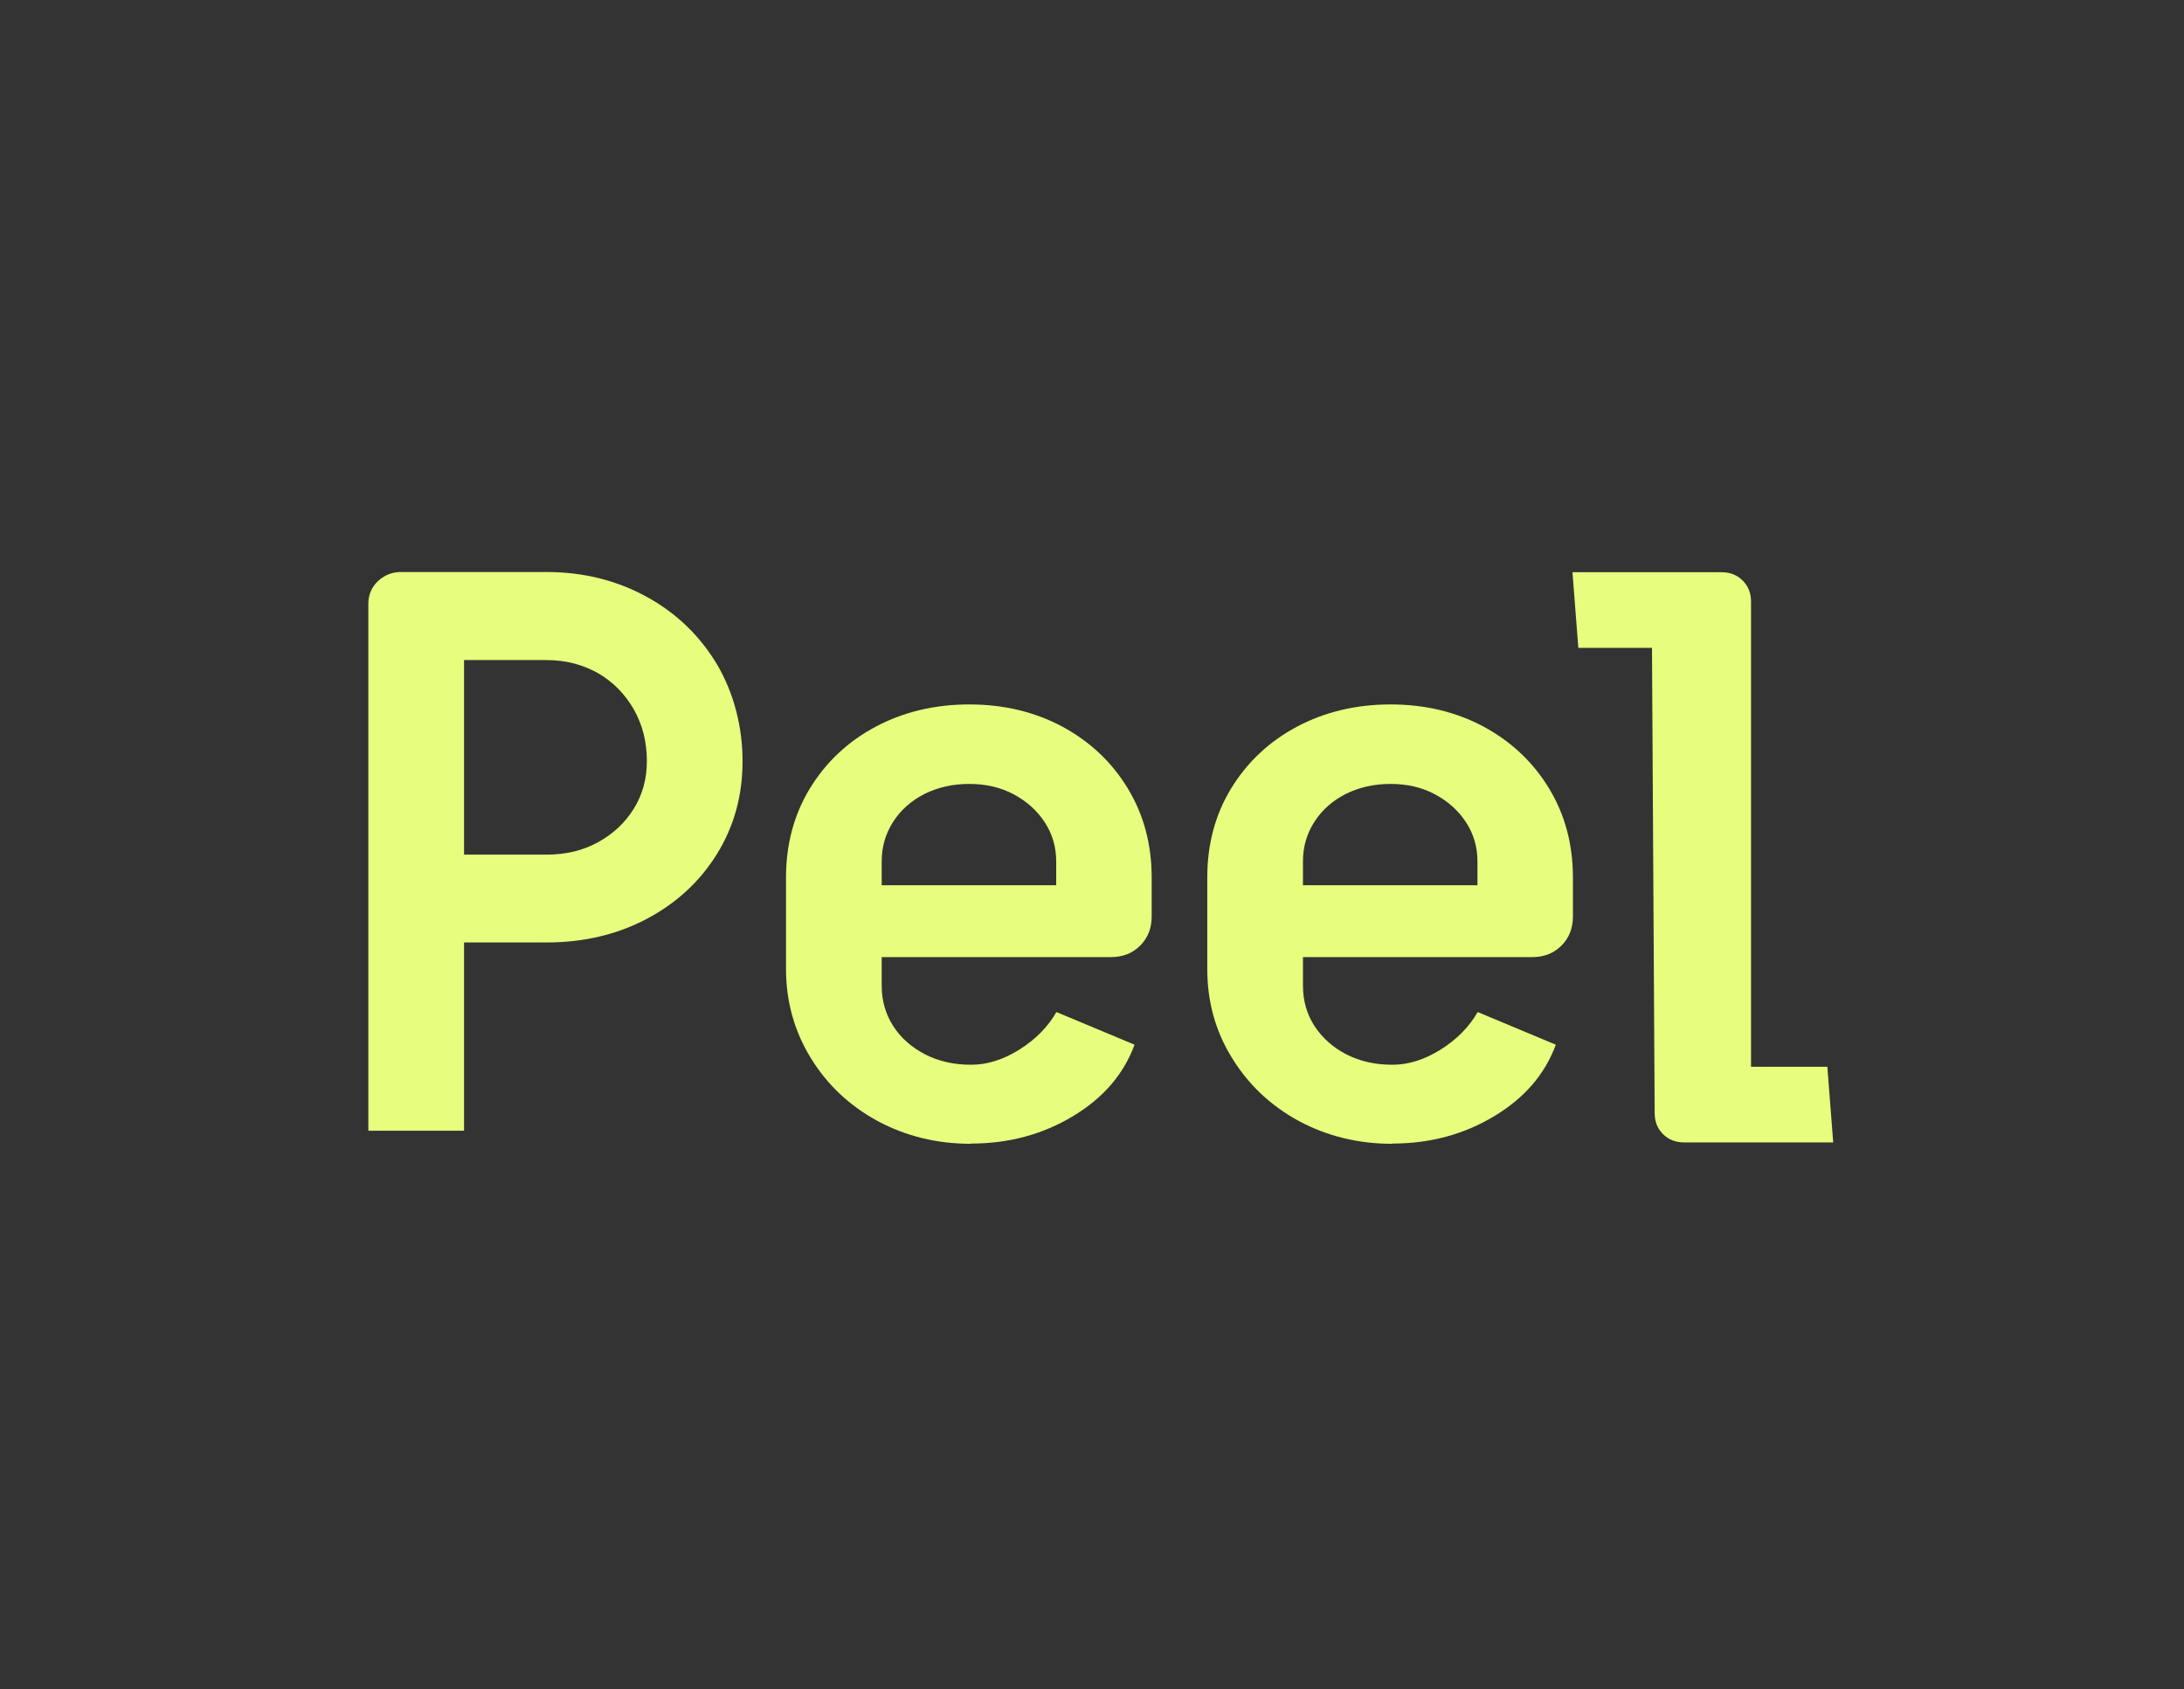 <?xml version="1.0" encoding="UTF-8"?>
<svg id="Layer_1" data-name="Layer 1" xmlns="http://www.w3.org/2000/svg" viewBox="0 0 97 75">
  <rect x="0" y="0" width="97" height="75" fill="#333333" stroke="none"/>
  <defs>
    <style>
      .cls-1 {
        fill: #e7fd7d;
      }
    </style>
  </defs>
  <path class="cls-1" d="M61.84,50.78c1.68,0,3.19-.41,4.53-1.22,1.35-.81,2.25-1.87,2.73-3.17l-3.47-1.45c-.38.66-.93,1.22-1.65,1.67-.72.45-1.43.67-2.14.67-.76,0-1.43-.15-2.04-.46-.6-.31-1.07-.73-1.42-1.26-.34-.53-.51-1.13-.51-1.79v-5.53c0-.64.17-1.22.51-1.75.34-.53.81-.94,1.4-1.24.59-.29,1.25-.44,1.98-.44s1.39.15,1.97.46c.58.31,1.04.72,1.38,1.24.34.52.51,1.1.51,1.74v1.06h-8.15v3.19h10.59c.52,0,.95-.17,1.29-.51.34-.34.51-.77.51-1.29v-1.74c0-1.46-.35-2.78-1.06-3.95s-1.68-2.08-2.9-2.74c-1.23-.66-2.61-.99-4.14-.99s-2.92.33-4.16.99c-1.24.66-2.21,1.58-2.92,2.74s-1.06,2.49-1.06,3.95v4.07c0,1.44.36,2.76,1.1,3.95.73,1.19,1.72,2.12,2.97,2.8,1.25.67,2.63,1.01,4.14,1.01"/>
  <path class="cls-1" d="M16.36,26.83v23.38h4.25v-22.35l-2.09,1.45h5.75c.85,0,1.61.2,2.29.58.67.39,1.2.93,1.59,1.61.39.69.58,1.45.58,2.3,0,.78-.19,1.48-.58,2.11-.39.63-.92,1.12-1.59,1.49-.67.37-1.43.55-2.29.55h-5.36v3.9h5.36c1.65,0,3.14-.35,4.46-1.05,1.32-.7,2.36-1.66,3.12-2.89.76-1.23,1.13-2.6,1.13-4.11s-.38-3.01-1.13-4.29c-.76-1.27-1.8-2.28-3.13-3.01-1.33-.73-2.82-1.1-4.45-1.1h-6.46c-.4,0-.74.14-1.03.41-.28.27-.42.61-.42,1.01"/>
  <path class="cls-1" d="M73.52,45l4.25,2.82v-21.1c0-.38-.12-.69-.37-.94-.25-.25-.56-.37-.94-.37h-6.62l.26,3.36h3.42v16.22Z"/>
  <path class="cls-1" d="M77.74,31.15l-4.37-2.6.12,20.87c0,.38.12.69.37.94s.56.37.94.37h6.62l-.26-3.36h-3.42v-16.22Z"/>
  <path class="cls-1" d="M43.13,50.78c1.68,0,3.19-.41,4.53-1.22,1.35-.81,2.25-1.87,2.73-3.17l-3.47-1.45c-.38.66-.93,1.22-1.65,1.67-.72.45-1.43.67-2.14.67-.76,0-1.43-.15-2.04-.46-.6-.31-1.08-.73-1.42-1.26-.34-.53-.51-1.13-.51-1.79v-5.53c0-.64.17-1.22.51-1.75.34-.53.81-.94,1.4-1.24.59-.29,1.25-.44,1.98-.44s1.39.15,1.97.46c.58.31,1.04.72,1.38,1.24.34.52.51,1.1.51,1.74v1.06h-8.15v3.19h10.59c.52,0,.95-.17,1.29-.51.34-.34.51-.77.51-1.29v-1.74c0-1.46-.35-2.78-1.06-3.95-.71-1.17-1.68-2.08-2.9-2.74-1.23-.66-2.61-.99-4.14-.99s-2.92.33-4.16.99c-1.24.66-2.21,1.58-2.92,2.74-.71,1.17-1.06,2.49-1.06,3.95v4.07c0,1.44.37,2.76,1.1,3.95.73,1.19,1.72,2.12,2.97,2.8,1.25.67,2.63,1.01,4.14,1.01"/>
</svg>